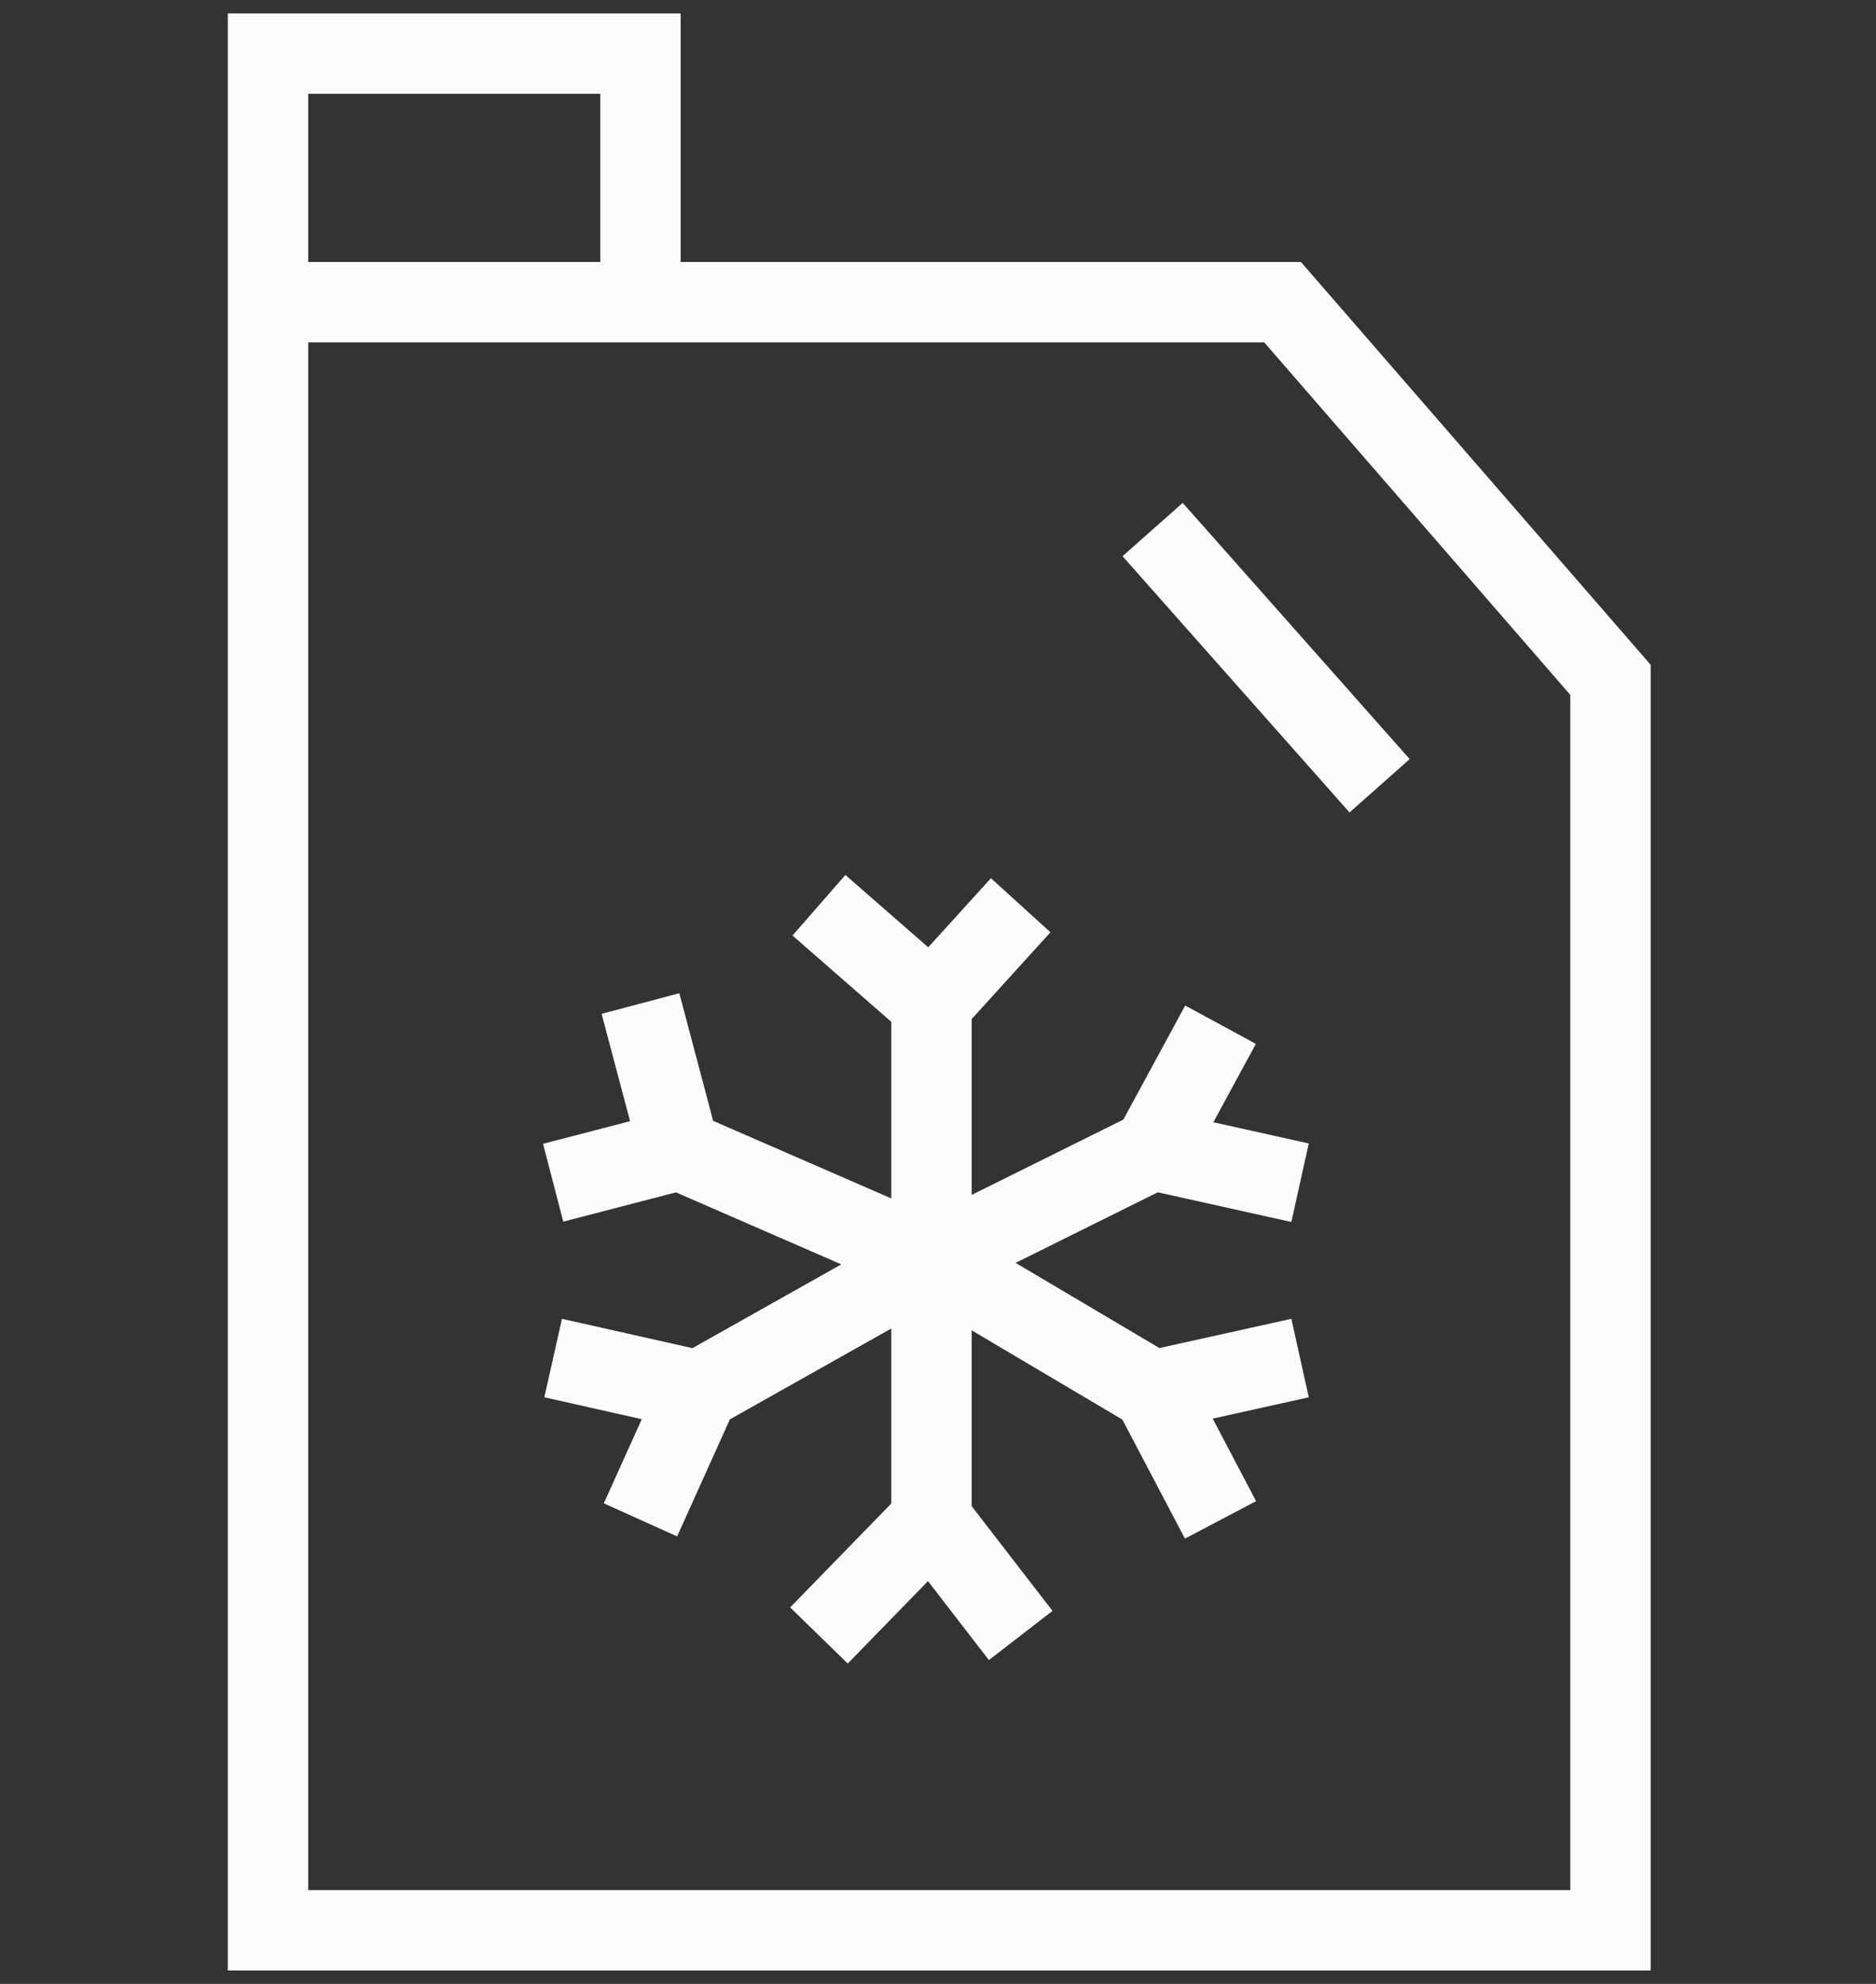 <svg width="35" height="37" viewBox="0 0 35 37" fill="none" xmlns="http://www.w3.org/2000/svg">
<rect x="0" y="0" width="35" height="37" fill="#333333" stroke="none"/>
<path d="M5 5.636V36H30.046V12.679L23.929 5.636H11.949M5 5.636V1H11.949V5.636M5 5.636H11.949M21.504 9.876L25.739 14.655M15.279 16.883L17.378 18.716M17.378 18.716L19.043 16.883M17.378 18.716V23.495M17.378 23.495L21.504 21.447M17.378 23.495L21.504 25.938M17.378 23.495V28.346M17.378 23.495L13.035 25.938M17.378 23.495L12.673 21.447M21.504 21.447L22.771 19.111M21.504 21.447L24.255 22.058M21.504 25.938L24.255 25.328M21.504 25.938L22.771 28.346M17.378 28.346L19.043 30.502M17.378 28.346L15.279 30.502M13.035 25.938L10.32 25.328M13.035 25.938L11.949 28.346M12.673 21.447L11.949 18.716M12.673 21.447L10.32 22.058" stroke="#FBFBFB" stroke-width="1.5"/>
</svg>
